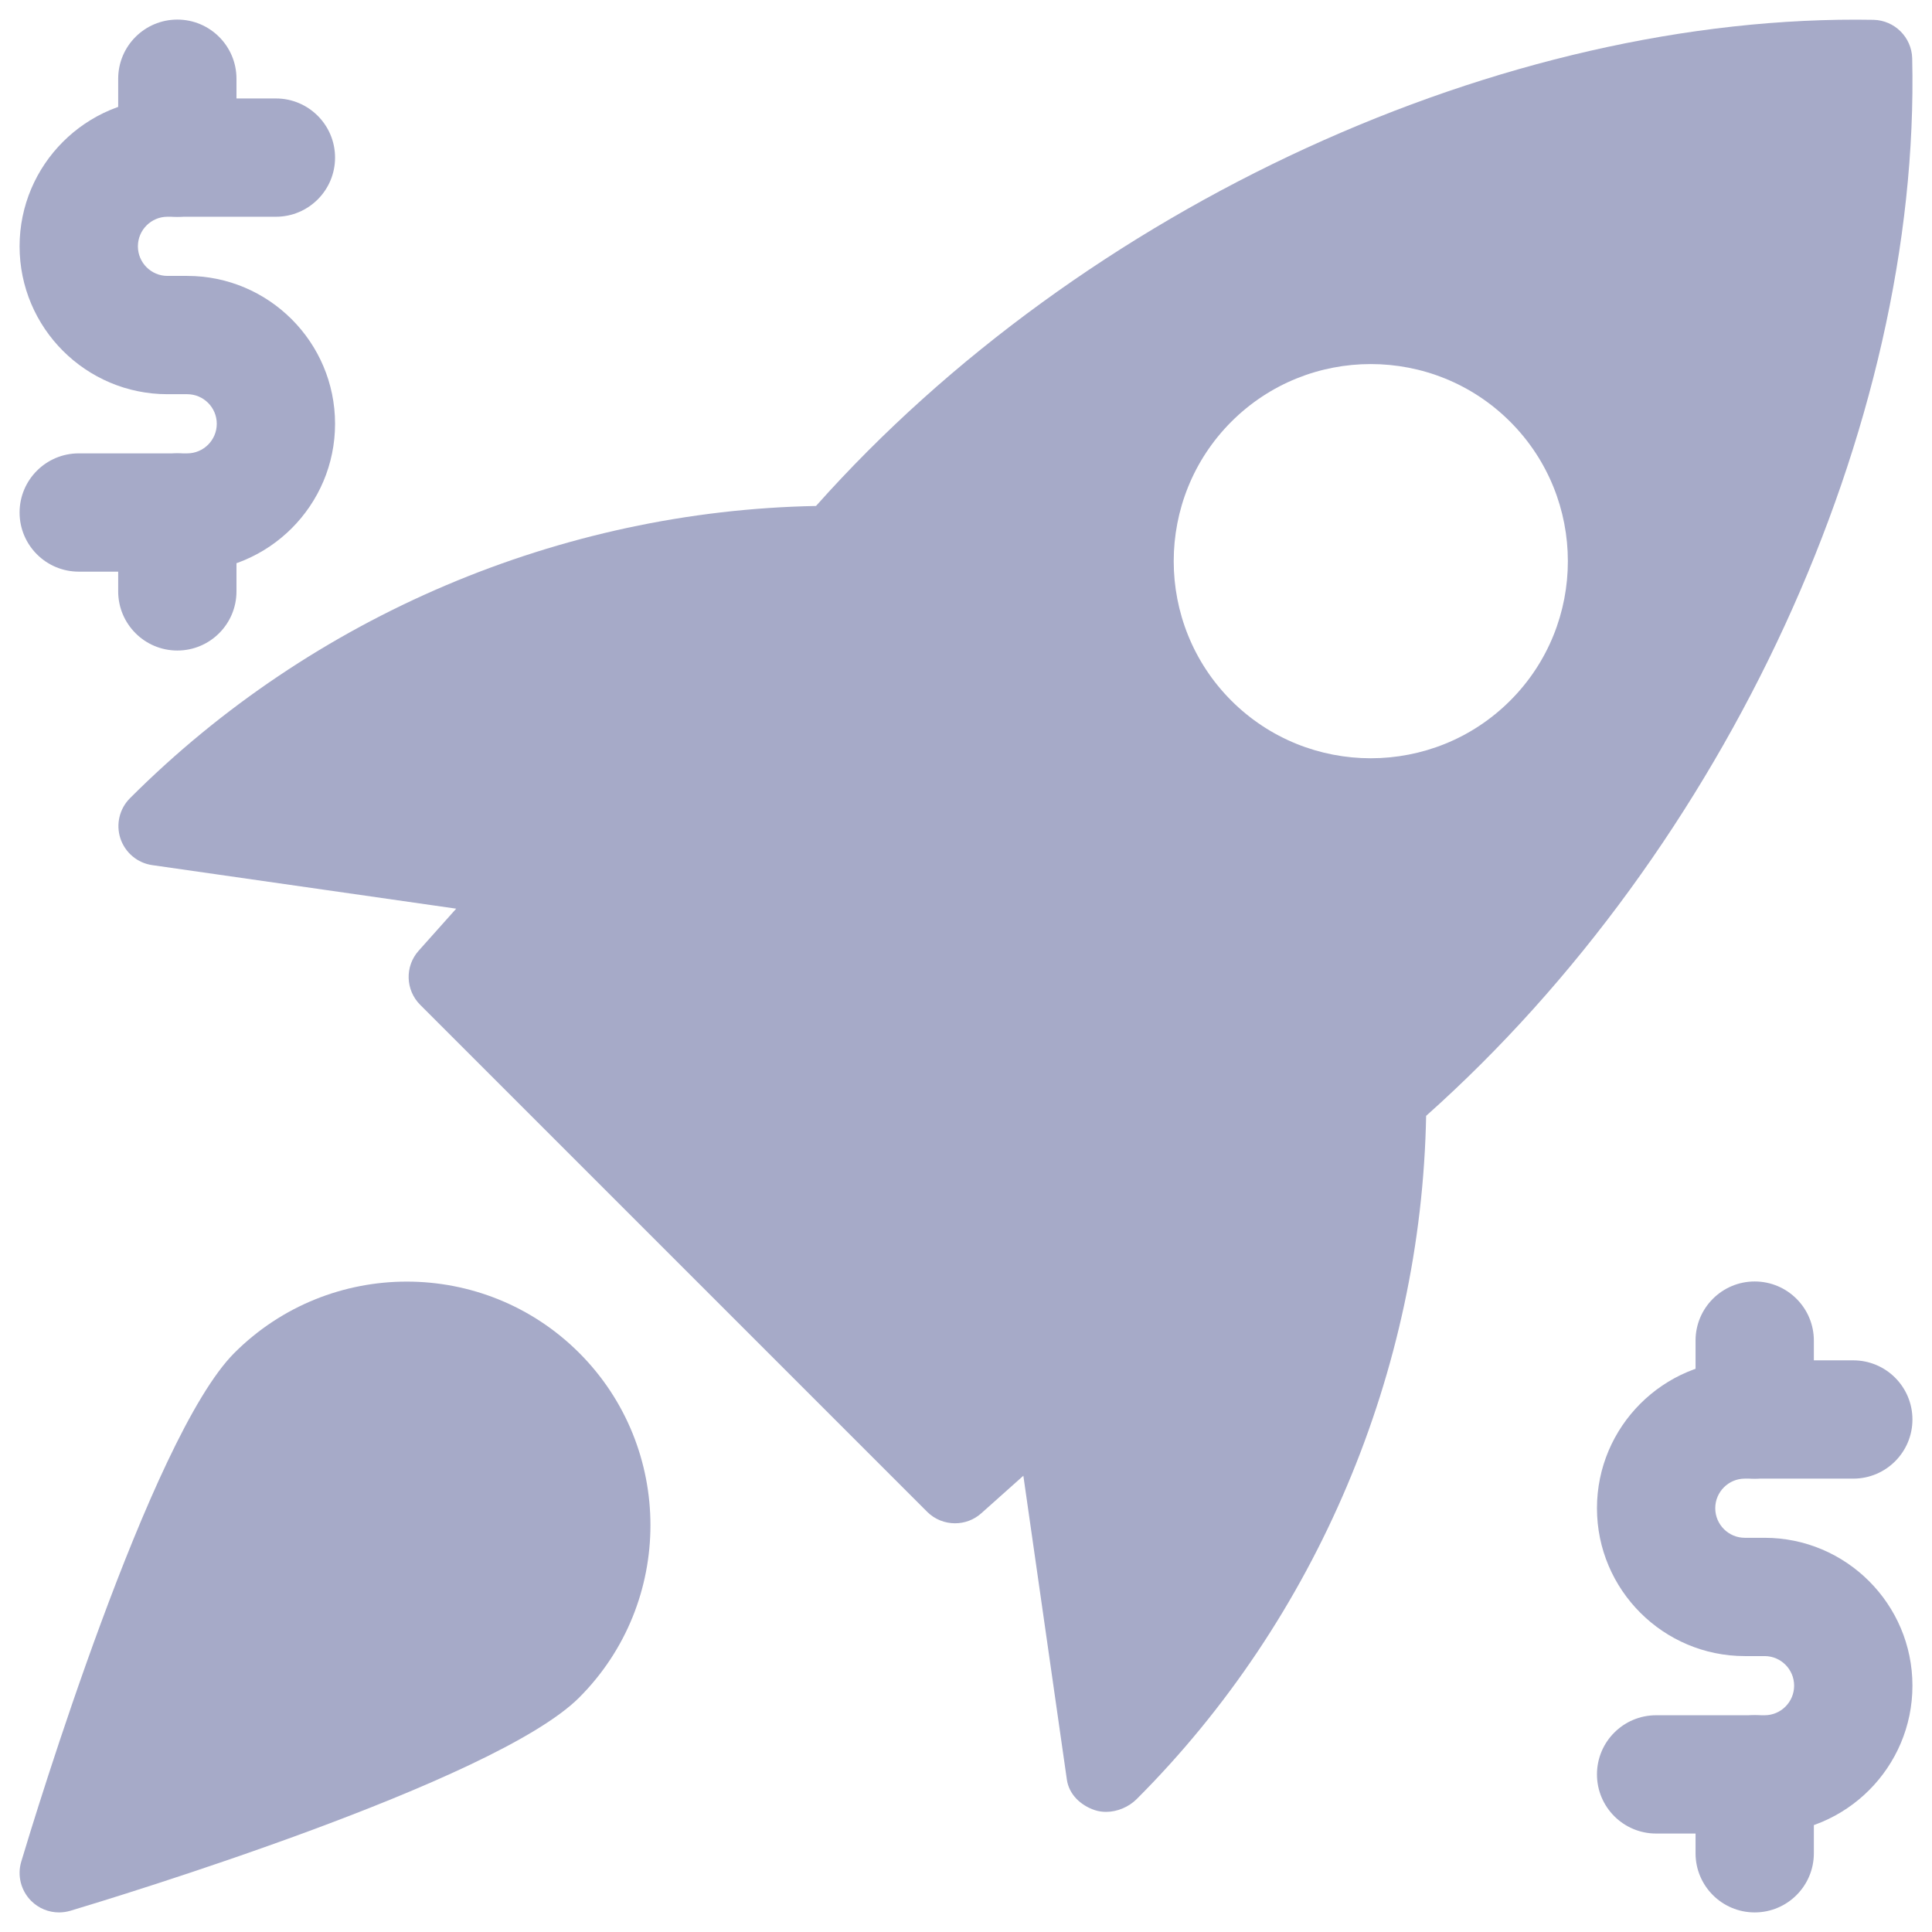 <?xml version="1.0" encoding="UTF-8"?> <svg xmlns="http://www.w3.org/2000/svg" width="80" height="80" viewBox="0 0 80 80" fill="none"> <path d="M7.343 26.937C5.991 26.937 4.894 25.84 4.894 24.488V21.222C4.894 19.87 5.991 18.773 7.343 18.773C8.695 18.773 9.792 19.87 9.792 21.222V24.488C9.792 25.84 8.695 26.937 7.343 26.937Z" fill="#A6AAC8"></path> <path d="M7.751 23.671H3.261C1.909 23.671 0.811 22.574 0.811 21.222C0.811 19.87 1.909 18.773 3.261 18.773H7.751C8.427 18.773 8.976 18.224 8.976 17.548C8.976 16.872 8.427 16.323 7.751 16.323H6.935C3.558 16.323 0.811 13.577 0.811 10.2C0.811 6.823 3.558 4.077 6.935 4.077H11.425C12.777 4.077 13.874 5.174 13.874 6.526C13.874 7.878 12.777 8.975 11.425 8.975H6.935C6.259 8.975 5.71 9.524 5.71 10.2C5.71 10.876 6.259 11.425 6.935 11.425H7.751C11.128 11.425 13.874 14.171 13.874 17.548C13.874 20.925 11.128 23.671 7.751 23.671Z" fill="#A6AAC8"></path> <path d="M7.343 8.975C5.991 8.975 4.894 7.878 4.894 6.526V3.26C4.894 1.908 5.991 0.811 7.343 0.811C8.695 0.811 9.792 1.908 9.792 3.26V6.526C9.792 7.878 8.695 8.975 7.343 8.975Z" fill="#A6AAC8"></path> <path d="M72.658 79.189C71.306 79.189 70.209 78.092 70.209 76.74V73.474C70.209 72.122 71.306 71.025 72.658 71.025C74.01 71.025 75.108 72.122 75.108 73.474V76.74C75.108 78.092 74.01 79.189 72.658 79.189Z" fill="#A6AAC8"></path> <path d="M73.067 75.923H68.576C67.224 75.923 66.127 74.826 66.127 73.474C66.127 72.122 67.224 71.025 68.576 71.025H73.067C73.743 71.025 74.291 70.476 74.291 69.8C74.291 69.124 73.743 68.575 73.067 68.575H72.25C68.873 68.575 66.127 65.829 66.127 62.452C66.127 59.075 68.873 56.329 72.25 56.329H76.74C78.093 56.329 79.19 57.426 79.19 58.778C79.19 60.13 78.093 61.227 76.74 61.227H72.25C71.574 61.227 71.025 61.776 71.025 62.452C71.025 63.128 71.574 63.677 72.25 63.677H73.067C76.443 63.677 79.19 66.423 79.19 69.8C79.19 73.177 76.443 75.923 73.067 75.923Z" fill="#A6AAC8"></path> <path d="M72.658 61.227C71.306 61.227 70.209 60.13 70.209 58.778V55.512C70.209 54.16 71.306 53.063 72.658 53.063C74.01 53.063 75.108 54.16 75.108 55.512V58.778C75.108 60.13 74.01 61.227 72.658 61.227Z" fill="#A6AAC8"></path> <path d="M77.583 0.821C62.283 0.546 44.834 8.544 33.789 20.951C23.234 21.15 12.957 25.477 5.39 33.044C4.949 33.478 4.792 34.128 4.985 34.716C5.181 35.307 5.69 35.735 6.304 35.823L18.89 37.626L17.336 39.367C16.758 40.013 16.787 40.996 17.401 41.61L38.39 62.599C38.707 62.916 39.125 63.076 39.547 63.076C39.935 63.076 40.324 62.939 40.634 62.661L42.375 61.107L44.177 73.693C44.266 74.307 44.749 74.758 45.334 74.954C45.484 75.003 45.64 75.026 45.8 75.026C46.264 75.026 46.738 74.823 47.064 74.5C54.527 67.037 58.854 56.76 59.053 46.205C71.473 35.138 79.536 17.695 79.18 2.414C79.157 1.546 78.455 0.844 77.583 0.821ZM62.534 29.011C60.944 30.601 58.854 31.398 56.76 31.398C54.667 31.398 52.577 30.601 50.986 29.011C47.806 25.827 47.806 20.647 50.986 17.463C54.171 14.279 59.35 14.279 62.534 17.463C65.718 20.647 65.718 25.83 62.534 29.011Z" fill="#A6AAC8"></path> <path d="M9.707 56.019C6.213 59.513 1.415 75.3 0.88 77.086C0.707 77.661 0.867 78.285 1.288 78.709C1.602 79.023 2.016 79.189 2.444 79.189C2.601 79.189 2.758 79.166 2.914 79.121C4.701 78.585 20.488 73.788 23.982 70.293C27.917 66.358 27.917 59.954 23.982 56.019C20.043 52.083 13.642 52.087 9.707 56.019Z" fill="#A6AAC8"></path> </svg> 